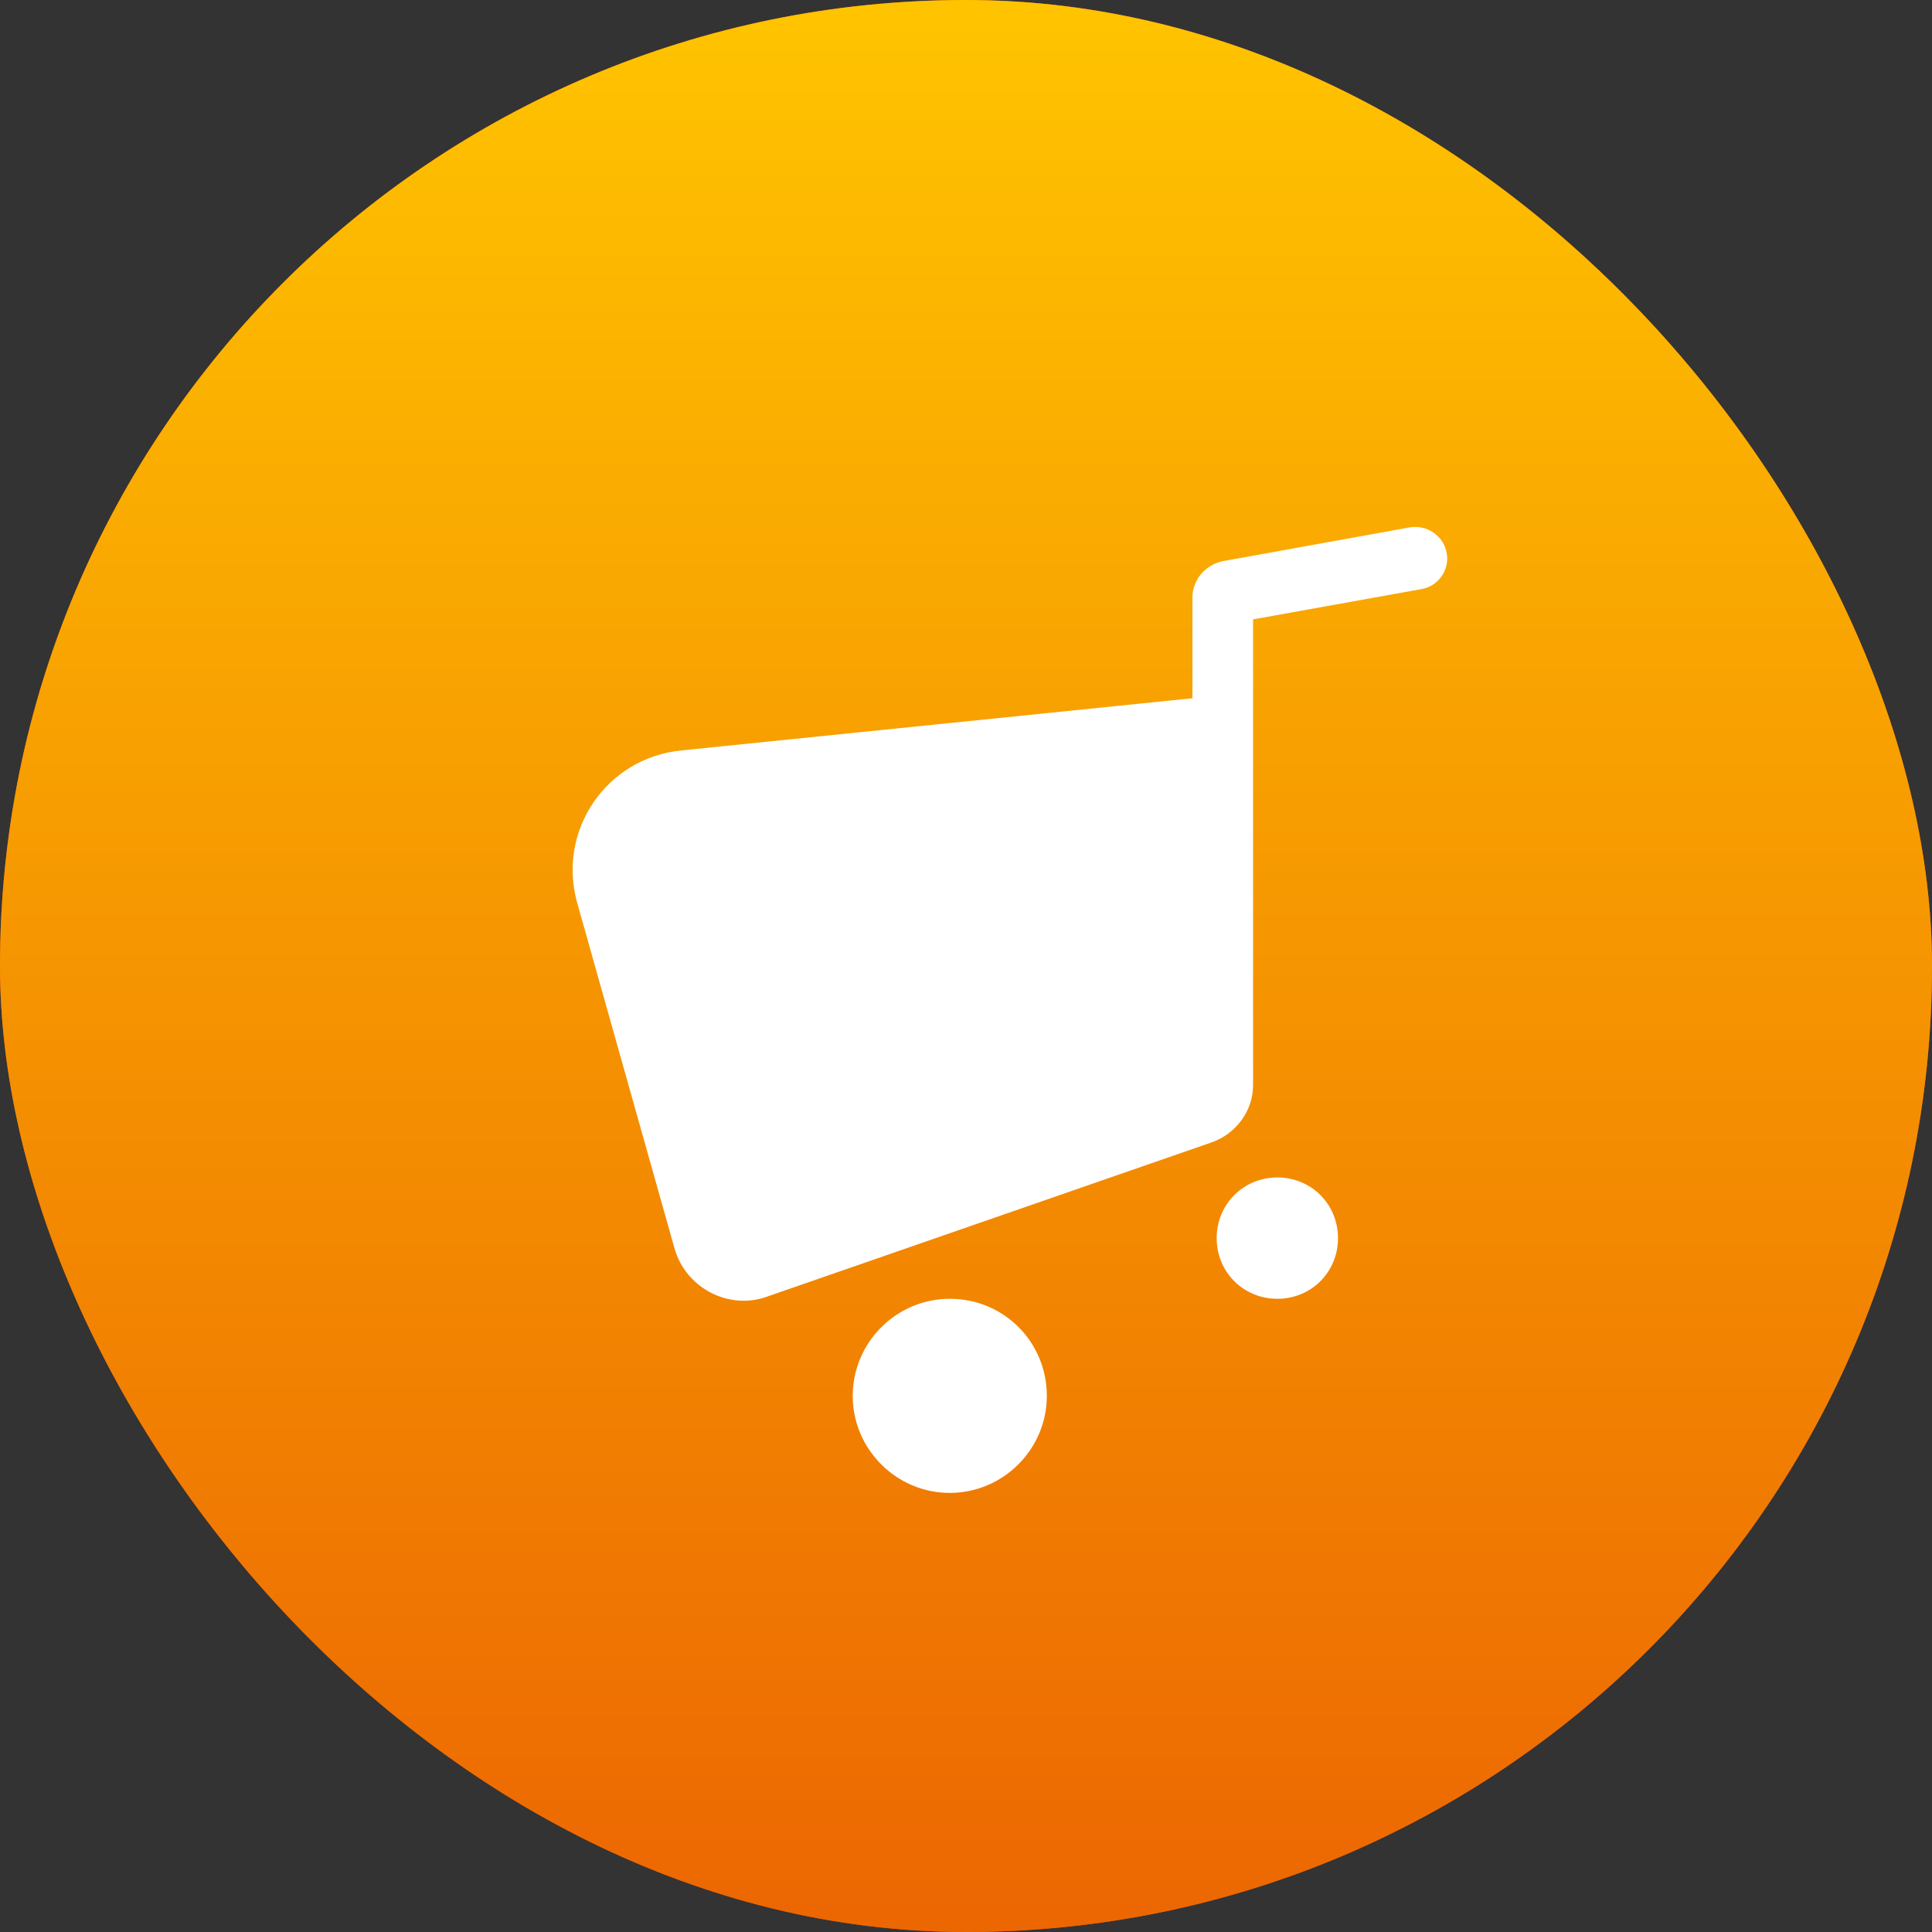 <svg width="44" height="44" viewBox="0 0 44 44" fill="none" xmlns="http://www.w3.org/2000/svg">
<rect x="0" y="0" width="44" height="44" fill="#333333" stroke="none"/>
<rect width="44" height="44" rx="22" fill="#E84C0A"/>
<rect width="44" height="44" rx="22" fill="url(#paint0_linear_130_6)"/>
<path d="M32.13 12.006L27.847 12.78C27.46 12.863 27.157 13.194 27.157 13.609V15.902L15.524 17.09C13.811 17.256 12.678 18.914 13.148 20.572L15.358 28.419C15.607 29.33 16.602 29.855 17.486 29.524L27.599 26.015C28.151 25.821 28.538 25.296 28.538 24.716V14.106L32.379 13.415C32.71 13.36 32.959 13.056 32.959 12.724C32.959 12.282 32.572 11.951 32.13 12.006ZM21.63 29.579C20.415 29.579 19.42 30.574 19.42 31.79C19.42 33.005 20.415 34 21.63 34C22.846 34 23.841 33.005 23.841 31.79C23.841 30.574 22.874 29.579 21.63 29.579ZM29.091 26.816C28.317 26.816 27.709 27.424 27.709 28.198C27.709 28.971 28.317 29.579 29.091 29.579C29.864 29.579 30.472 28.971 30.472 28.198C30.472 27.424 29.864 26.816 29.091 26.816Z" fill="white"/>

<defs>
<linearGradient id="paint0_linear_130_6" x1="22" y1="0" x2="22" y2="44" gradientUnits="userSpaceOnUse">
<stop stop-color="#FFC400"/>
<stop offset="1" stop-color="#EC6602"/>
</linearGradient>
</defs>
</svg>
